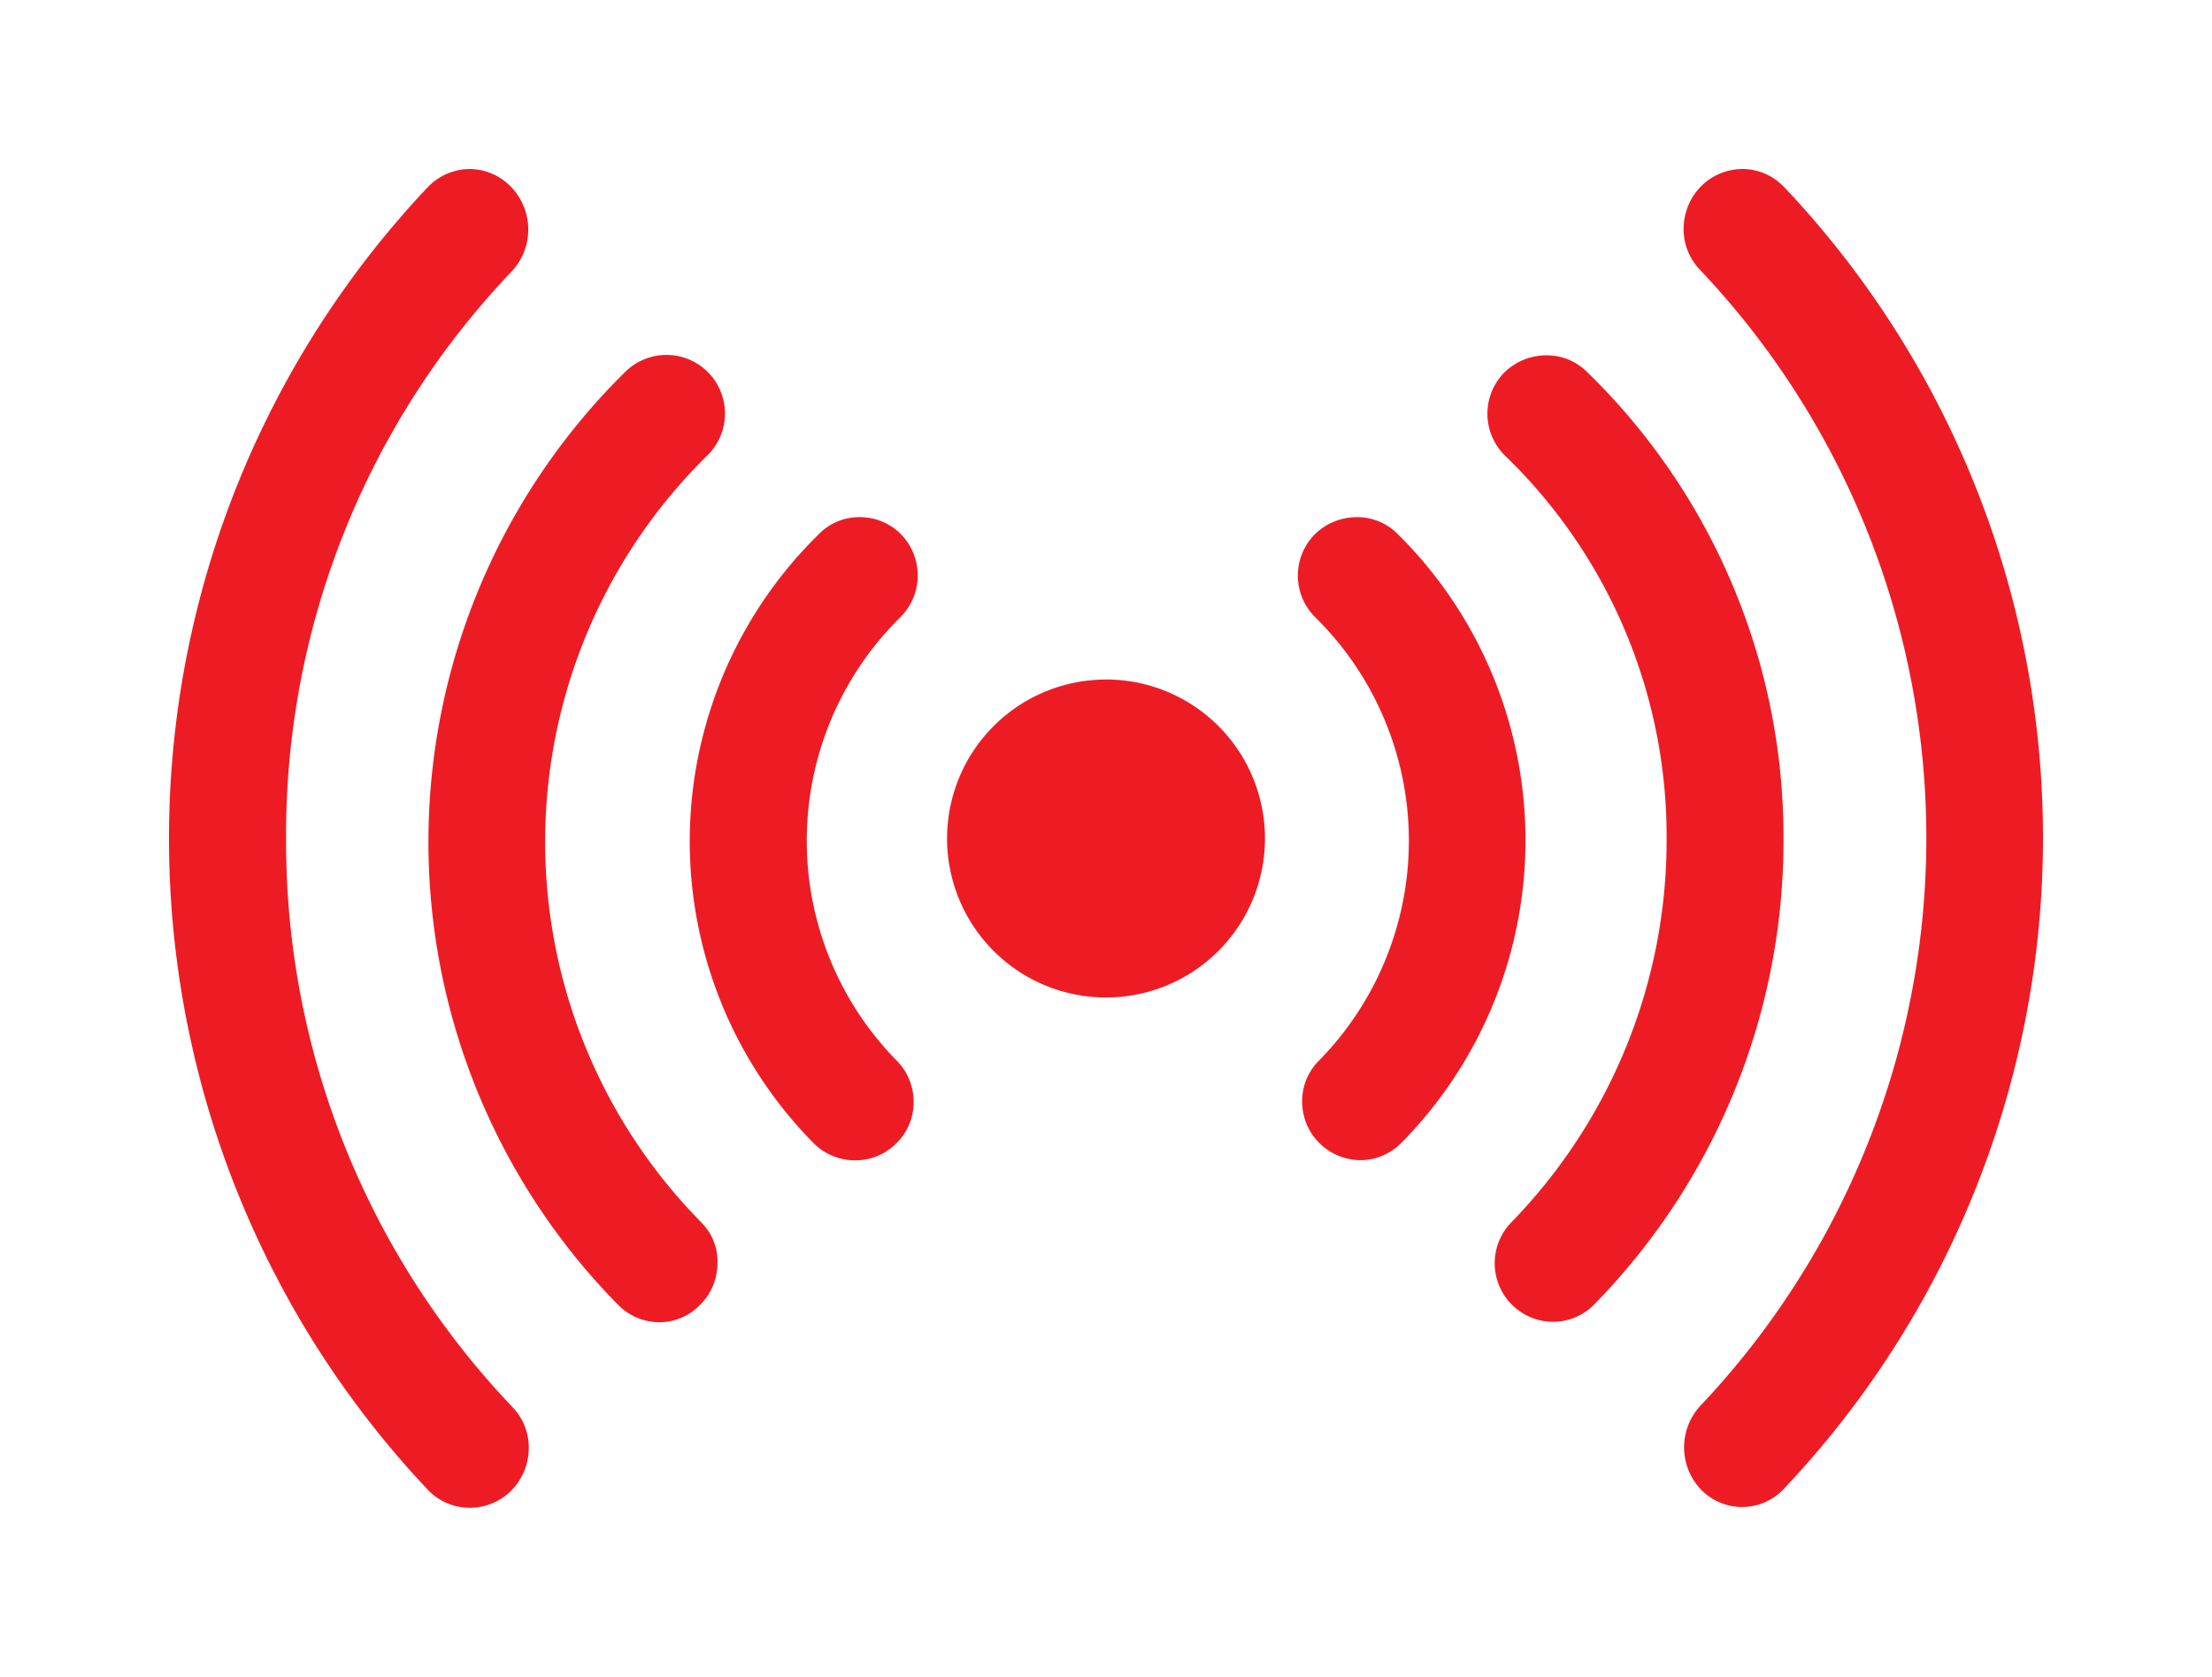 <svg xmlns="http://www.w3.org/2000/svg" xmlns:xlink="http://www.w3.org/1999/xlink" width="58.907" height="44.648" viewBox="0 0 58.907 44.648">
  <defs>
    <filter id="Path_14" x="0" y="0" width="58.907" height="44.648" filterUnits="userSpaceOnUse">
      <feOffset input="SourceAlpha"/>
      <feGaussianBlur stdDeviation="1.5" result="blur"/>
      <feFlood flood-color="#ed1c24"/>
      <feComposite operator="in" in2="blur"/>
      <feComposite in="SourceGraphic"/>
    </filter>
    <filter id="Path_15" x="8.407" y="6.446" width="42.093" height="31.756" filterUnits="userSpaceOnUse">
      <feOffset input="SourceAlpha"/>
      <feGaussianBlur stdDeviation="1" result="blur-2"/>
      <feFlood flood-color="#ed1c24"/>
      <feComposite operator="in" in2="blur-2"/>
      <feComposite in="SourceGraphic"/>
    </filter>
    <filter id="Path_16" x="15.369" y="10.768" width="28.258" height="23.122" filterUnits="userSpaceOnUse">
      <feOffset input="SourceAlpha"/>
      <feGaussianBlur stdDeviation="1" result="blur-3"/>
      <feFlood flood-color="#ed1c24"/>
      <feComposite operator="in" in2="blur-3"/>
      <feComposite in="SourceGraphic"/>
    </filter>
  </defs>
  <g id="ios-radio" transform="translate(4.5 4.5)">
    <g transform="matrix(1, 0, 0, 1, -4.5, -4.5)" filter="url(#Path_14)">
      <path id="Path_14-2" data-name="Path 14" d="M35.119,113.824a21.712,21.712,0,0,1,6.016-15.106,1.632,1.632,0,0,0-.045-2.261A1.537,1.537,0,0,0,40.01,96a1.562,1.562,0,0,0-1.125.49,25.264,25.264,0,0,0-.011,34.656,1.536,1.536,0,0,0,1.136.5,1.564,1.564,0,0,0,1.081-.434,1.608,1.608,0,0,0,.49-1.114,1.553,1.553,0,0,0-.446-1.147A21.8,21.8,0,0,1,35.119,113.824Zm39.9-17.334A1.519,1.519,0,0,0,73.908,96a1.564,1.564,0,0,0-1.081.434,1.608,1.608,0,0,0-.49,1.114,1.553,1.553,0,0,0,.446,1.147,22,22,0,0,1,0,30.234,1.629,1.629,0,0,0,.033,2.25,1.524,1.524,0,0,0,2.217-.067,25.222,25.222,0,0,0-.011-34.623Z" transform="translate(-27.5 -91.5)" fill="#ed1c24"/>
    </g>
    <g transform="matrix(1, 0, 0, 1, -4.5, -4.5)" filter="url(#Path_15)">
      <path id="Path_15-2" data-name="Path 15" d="M101.263,163.493a14.417,14.417,0,0,1,.167-20.419,1.563,1.563,0,0,0,.022-2.206,1.56,1.56,0,0,0-2.206-.022,17.564,17.564,0,0,0-.2,24.842,1.553,1.553,0,0,0,1.1.468,1.509,1.509,0,0,0,1.092-.468,1.543,1.543,0,0,0,.457-1.092,1.436,1.436,0,0,0-.434-1.1Zm23.594-22.636a1.514,1.514,0,0,0-1.092-.446,1.6,1.6,0,0,0-1.114.457,1.563,1.563,0,0,0,.011,2.206,14.083,14.083,0,0,1,4.311,10.193,14.584,14.584,0,0,1-4.133,10.226,1.56,1.56,0,0,0,1.1,2.651,1.531,1.531,0,0,0,1.1-.457,17.642,17.642,0,0,0,5.046-12.41A17.272,17.272,0,0,0,124.858,140.857Z" transform="translate(-82.59 -130.95)" fill="#ed1c24"/>
    </g>
    <g transform="matrix(1, 0, 0, 1, -4.5, -4.5)" filter="url(#Path_16)">
      <path id="Path_16-2" data-name="Path 16" d="M162.137,179.668a1.54,1.54,0,0,0-1.114-.468,1.5,1.5,0,0,0-1.092.457,11.445,11.445,0,0,0-.145,16.2,1.559,1.559,0,0,0,1.114.468,1.533,1.533,0,0,0,1.092-.446,1.515,1.515,0,0,0,.468-1.1A1.549,1.549,0,0,0,162,193.66a8.352,8.352,0,0,1,.111-11.8A1.57,1.57,0,0,0,162.137,179.668Zm13.212-.022a1.514,1.514,0,0,0-1.092-.446,1.6,1.6,0,0,0-1.114.457,1.563,1.563,0,0,0,.011,2.206,8.352,8.352,0,0,1,.1,11.808,1.513,1.513,0,0,0-.446,1.1,1.543,1.543,0,0,0,.457,1.092,1.563,1.563,0,0,0,1.092.457,1.534,1.534,0,0,0,1.1-.468,11.471,11.471,0,0,0-.111-16.209Zm-7.765,3.877a4.233,4.233,0,1,0,4.233,4.233A4.231,4.231,0,0,0,167.584,183.522Z" transform="translate(-138.13 -165.43)" fill="#ed1c24"/>
    </g>
  </g>
</svg>

